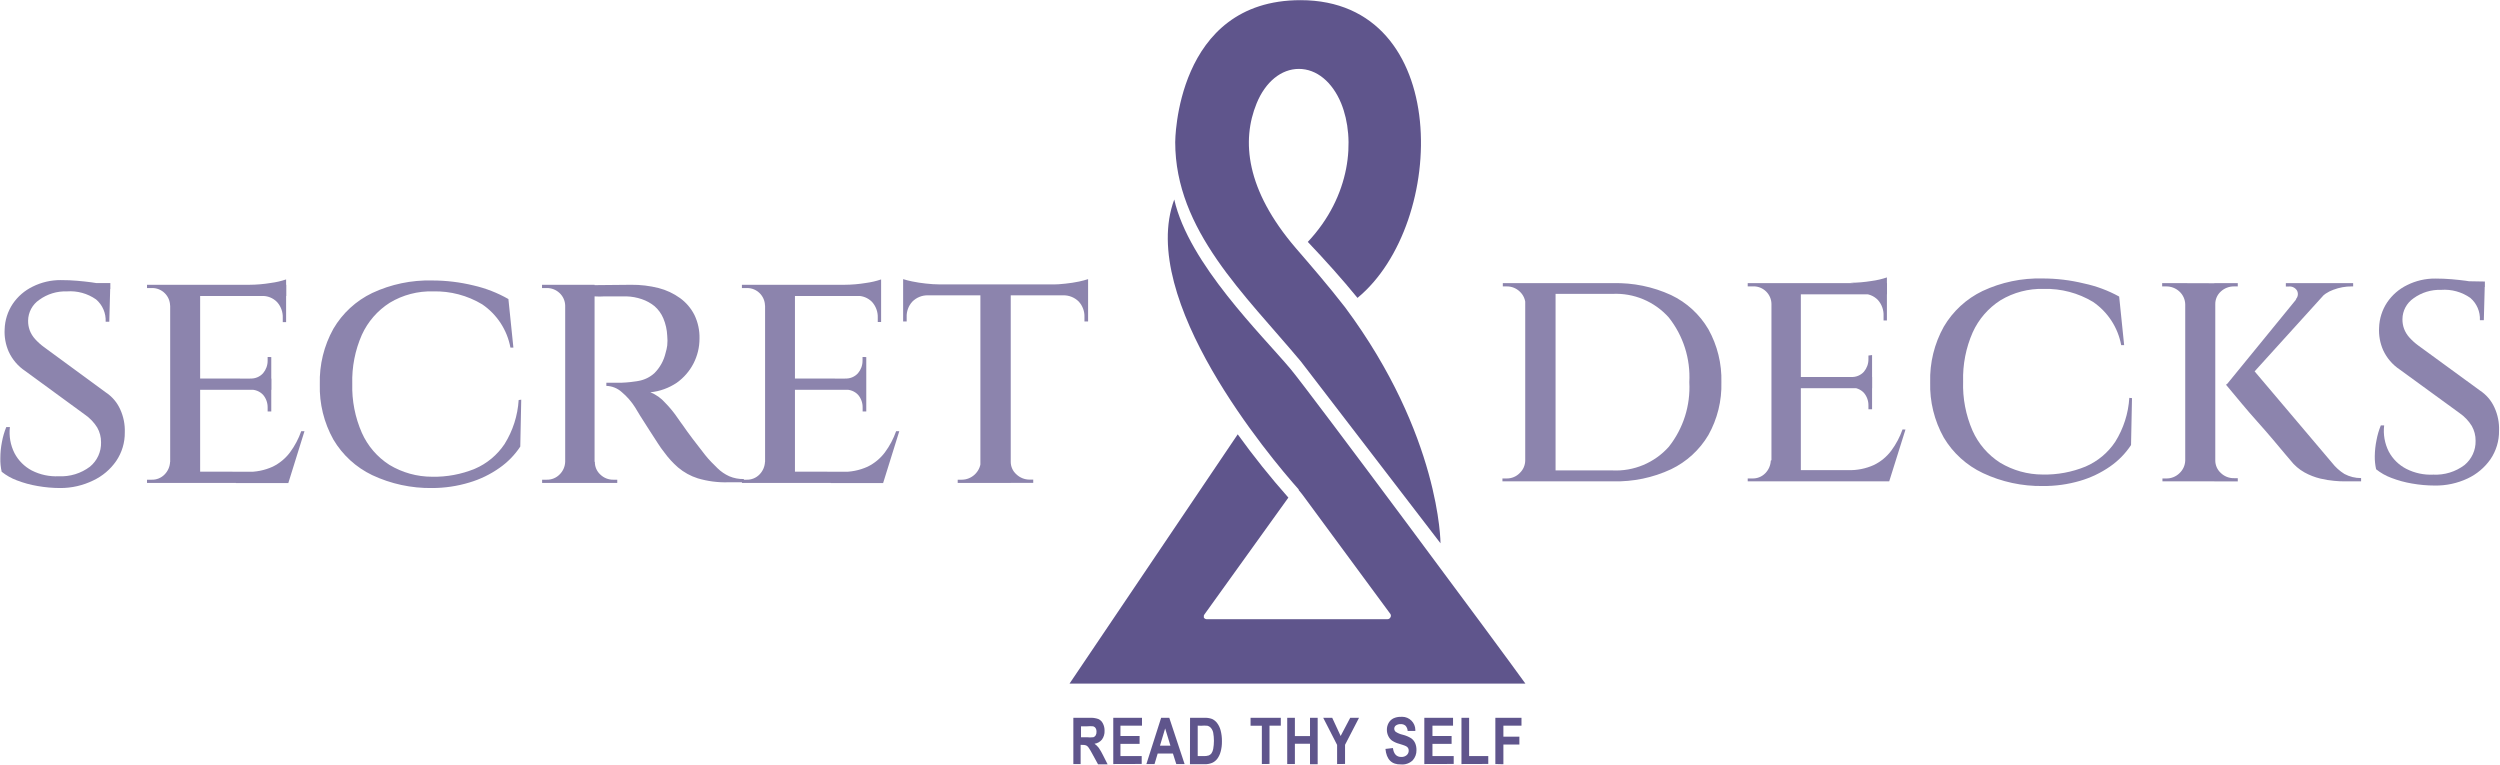 <?xml version="1.0" encoding="UTF-8" standalone="no"?>
<!DOCTYPE svg PUBLIC "-//W3C//DTD SVG 1.1//EN" "http://www.w3.org/Graphics/SVG/1.1/DTD/svg11.dtd">
<svg width="100%" height="100%" viewBox="0 0 2052 628" version="1.1" xmlns="http://www.w3.org/2000/svg" xmlns:xlink="http://www.w3.org/1999/xlink" xml:space="preserve" xmlns:serif="http://www.serif.com/" style="fill-rule:evenodd;clip-rule:evenodd;stroke-linejoin:round;stroke-miterlimit:2;">
    <g transform="matrix(1,0,0,1,-193,-1123)">
        <g transform="matrix(7.858,0,0,7.858,193.28,1122.82)">
            <g id="Layer_1-2">
                <path d="M150.43,56.77L135.84,37.77C129.99,30.77 122.72,24.08 122.72,14.87C122.72,14.87 122.72,0.04 135.81,0.04C151.69,0.04 151.2,23.36 141.76,31.14C140.18,29.2 138.44,27.26 136.57,25.29C141.07,20.51 141.57,14.54 140.06,10.83C139.13,8.57 137.48,7.22 135.64,7.22C133.8,7.22 132.14,8.57 131.22,10.83C129.64,14.7 130.08,19.83 135.31,25.93C136.87,27.74 138.67,29.81 140.47,32.13C150.43,45.53 150.43,56.77 150.43,56.77Z" style="fill:rgb(95,85,140);fill-rule:nonzero;"/>
                <path d="M111.68,71.43L159.3,71.43C157.12,68.36 136.73,40.91 134.78,38.58C131.78,35 124.14,27.58 122.62,20.86C118.75,31.29 132.62,47.78 135.62,51.15L135.62,51.21C135.84,51.46 136.09,51.8 136.09,51.8L145.2,64.16C145.267,64.267 145.267,64.403 145.2,64.51C145.142,64.628 145.021,64.702 144.89,64.7L126,64.7C125.881,64.697 125.771,64.632 125.71,64.53C125.701,64.487 125.701,64.443 125.71,64.4C125.707,64.373 125.707,64.347 125.71,64.32C125.72,64.284 125.737,64.25 125.76,64.22L134.54,52C132.667,49.887 130.901,47.681 129.25,45.39L111.68,71.43Z" style="fill:rgb(95,85,140);fill-rule:nonzero;"/>
                <path d="M6.31,29.28C6.91,29.28 7.48,29.303 8.02,29.35C8.56,29.397 9.053,29.45 9.5,29.51C9.947,29.57 10.343,29.64 10.69,29.72C10.957,29.778 11.221,29.851 11.48,29.94L11.38,33.63L11,33.63C11.046,32.741 10.676,31.879 10,31.3C9.111,30.676 8.033,30.379 6.95,30.46C5.919,30.423 4.905,30.733 4.07,31.34C3.343,31.832 2.904,32.652 2.9,33.53C2.896,33.871 2.953,34.21 3.07,34.53C3.196,34.861 3.383,35.167 3.62,35.43C3.9,35.741 4.212,36.023 4.55,36.27L11,41C11.666,41.436 12.194,42.054 12.52,42.78C12.865,43.532 13.029,44.354 13,45.18C13.015,46.248 12.701,47.296 12.1,48.18C11.493,49.056 10.665,49.756 9.7,50.21C8.626,50.735 7.445,51.006 6.25,51C5.459,50.998 4.669,50.928 3.89,50.79C3.152,50.666 2.428,50.469 1.73,50.2C1.155,49.987 0.618,49.683 0.14,49.3C0.035,48.834 -0.012,48.357 -0,47.88C0.001,47.306 0.058,46.733 0.17,46.17C0.267,45.643 0.418,45.127 0.62,44.63L1,44.63C0.887,45.567 1.054,46.517 1.48,47.36C1.886,48.133 2.517,48.764 3.29,49.17C4.158,49.611 5.127,49.818 6.1,49.77C7.27,49.829 8.424,49.475 9.36,48.77C10.117,48.148 10.546,47.21 10.52,46.23C10.527,45.687 10.388,45.152 10.12,44.68C9.788,44.146 9.349,43.686 8.83,43.33L2.59,38.77C1.847,38.273 1.256,37.581 0.88,36.77C0.552,36.029 0.404,35.22 0.45,34.41C0.479,33.469 0.77,32.555 1.29,31.77C1.815,30.993 2.536,30.369 3.38,29.96C4.29,29.506 5.293,29.273 6.31,29.28ZM11.49,29.59L11.49,30.21L8.63,30.21L8.63,29.59L11.49,29.59Z" style="fill:rgb(140,132,173);fill-rule:nonzero;"/>
                <path d="M17.8,31.94L17.73,31.94C17.714,30.931 16.88,30.109 15.87,30.109C15.847,30.109 15.823,30.109 15.8,30.11L15.32,30.11L15.32,29.77L18.18,29.77L17.8,31.94ZM17.8,48.26L18.18,50.47L15.32,50.47L15.32,50.13L15.8,50.13C16.31,50.147 16.805,49.947 17.16,49.58C17.505,49.228 17.708,48.762 17.73,48.27L17.8,48.26ZM20.87,29.77L20.87,50.47L17.74,50.47L17.74,29.77L20.87,29.77ZM29.87,29.77L29.87,30.94L20.87,30.94L20.87,29.77L29.87,29.77ZM28.32,39.57L28.32,40.74L20.81,40.74L20.81,39.56L28.32,39.57ZM29.77,49.3L30,50.47L20.81,50.47L20.81,49.29L29.77,49.3ZM31.77,45.06L30.08,50.48L24.6,50.48L25.74,49.31C26.673,49.34 27.6,49.155 28.45,48.77C29.164,48.421 29.784,47.907 30.26,47.27C30.758,46.596 31.152,45.851 31.43,45.06L31.77,45.06ZM29.85,29.21L29.85,30.11L26,29.77C26.751,29.766 27.5,29.703 28.24,29.58C28.788,29.51 29.327,29.387 29.85,29.21ZM28.3,37.32L28.3,39.63L26.08,39.63L26.08,39.56C26.598,39.595 27.105,39.388 27.45,39C27.758,38.634 27.925,38.169 27.92,37.69L27.92,37.31L28.3,37.32ZM28.3,40.67L28.3,43L27.92,43L27.92,42.6C27.93,42.114 27.763,41.641 27.45,41.27C27.101,40.896 26.601,40.697 26.09,40.73L26.09,40.66L28.3,40.67ZM29.85,30.84L29.85,33.67L29.5,33.67L29.5,33.22C29.523,32.618 29.311,32.03 28.91,31.58C28.489,31.141 27.897,30.907 27.29,30.94L27.29,30.84L29.85,30.84Z" style="fill:rgb(140,132,173);fill-rule:nonzero;"/>
                <path d="M54.41,41.77L54.31,46.67C53.73,47.55 52.986,48.31 52.12,48.91C51.169,49.579 50.115,50.089 49,50.42C47.736,50.804 46.421,51 45.1,51C42.938,51.031 40.797,50.569 38.84,49.65C37.153,48.841 35.743,47.55 34.79,45.94C33.803,44.177 33.312,42.179 33.37,40.16C33.313,38.134 33.803,36.13 34.79,34.36C35.739,32.742 37.149,31.443 38.84,30.63C40.797,29.714 42.94,29.265 45.1,29.32C46.559,29.319 48.013,29.494 49.43,29.84C50.706,30.133 51.933,30.611 53.07,31.26L53.59,36.33L53.28,36.33C52.941,34.49 51.877,32.861 50.33,31.81C48.786,30.883 47.01,30.415 45.21,30.46C43.614,30.412 42.037,30.825 40.67,31.65C39.396,32.461 38.385,33.625 37.76,35C37.052,36.612 36.711,38.36 36.76,40.12C36.713,41.876 37.055,43.621 37.76,45.23C38.371,46.604 39.373,47.77 40.64,48.58C41.983,49.39 43.522,49.819 45.09,49.82C46.621,49.853 48.143,49.57 49.56,48.99C50.827,48.448 51.908,47.548 52.67,46.4C53.534,45.016 54.04,43.438 54.14,41.81L54.41,41.77Z" style="fill:rgb(140,132,173);fill-rule:nonzero;"/>
                <path d="M59.07,31.94L59,31.94C58.989,31.442 58.776,30.969 58.41,30.63C58.046,30.286 57.561,30.099 57.06,30.11L56.58,30.11L56.58,29.77L59.37,29.77L59.07,31.94ZM59.07,48.26L59.38,50.47L56.59,50.47L56.59,50.13L57.07,50.13C57.577,50.142 58.066,49.942 58.42,49.58C58.777,49.232 58.985,48.758 59,48.26L59.07,48.26ZM62.07,29.77L62.07,50.47L59,50.47L59,29.77L62.07,29.77ZM62,48.26L62.1,48.26C62.089,48.765 62.297,49.25 62.67,49.59C63.034,49.943 63.523,50.138 64.03,50.13L64.44,50.13L64.44,50.47L61.66,50.47L62,48.26ZM65.9,29.77C66.864,29.761 67.825,29.875 68.76,30.11C69.565,30.318 70.325,30.674 71,31.16C71.632,31.619 72.147,32.223 72.5,32.92C72.87,33.69 73.051,34.536 73.03,35.39C73.035,37.219 72.15,38.94 70.66,40C69.836,40.555 68.888,40.898 67.9,41C68.496,41.24 69.027,41.616 69.45,42.1C69.951,42.61 70.403,43.166 70.8,43.76C71.197,44.354 71.01,44.03 71.28,44.43C71.55,44.83 71.91,45.32 72.33,45.88C72.75,46.44 73.19,47 73.62,47.55C74.05,48.1 74.53,48.55 74.91,48.93C75.267,49.281 75.684,49.565 76.14,49.77C76.62,49.974 77.138,50.072 77.66,50.06L77.66,50.4L76,50.4C74.938,50.43 73.878,50.291 72.86,49.99C72.101,49.751 71.398,49.363 70.79,48.85C70.248,48.377 69.761,47.844 69.34,47.26C69.103,46.962 68.883,46.652 68.68,46.33L67.73,44.86L66.82,43.43C66.547,42.997 66.373,42.71 66.3,42.57C65.919,41.967 65.447,41.427 64.9,40.97C64.459,40.574 63.892,40.347 63.3,40.33L63.3,40L64.89,40C65.487,39.978 66.082,39.914 66.67,39.81C67.285,39.701 67.857,39.42 68.32,39C68.901,38.417 69.307,37.682 69.49,36.88C69.569,36.625 69.625,36.364 69.66,36.1C69.694,35.768 69.694,35.432 69.66,35.1C69.634,34.47 69.495,33.851 69.25,33.27C69.044,32.782 68.729,32.348 68.33,32C67.933,31.68 67.483,31.433 67,31.27C66.484,31.094 65.945,30.997 65.4,30.98L63.14,30.98C62.777,31.007 62.413,31.007 62.05,30.98L61.71,29.81L65.9,29.77Z" style="fill:rgb(140,132,173);fill-rule:nonzero;"/>
                <path d="M79.94,31.94L79.87,31.94C79.854,30.931 79.02,30.109 78.01,30.109C77.987,30.109 77.963,30.109 77.94,30.11L77.46,30.11L77.46,29.77L80.32,29.77L79.94,31.94ZM79.94,48.26L80.32,50.47L77.46,50.47L77.46,50.13L77.94,50.13C78.45,50.147 78.945,49.947 79.3,49.58C79.645,49.228 79.848,48.762 79.87,48.27L79.94,48.26ZM83,29.77L83,50.47L79.88,50.47L79.88,29.77L83,29.77ZM92,29.77L92,30.94L83,30.94L83,29.77L92,29.77ZM90.45,39.57L90.45,40.74L82.95,40.74L82.95,39.56L90.45,39.57ZM91.9,49.3L92.14,50.47L82.95,50.47L82.95,49.29L91.9,49.3ZM93.9,45.06L92.21,50.48L86.74,50.48L87.88,49.31C88.813,49.34 89.74,49.155 90.59,48.77C91.304,48.421 91.924,47.907 92.4,47.27C92.898,46.596 93.292,45.851 93.57,45.06L93.9,45.06ZM92,29.21L92,30.11L88.17,29.77C88.921,29.766 89.67,29.703 90.41,29.58C90.951,29.509 91.483,29.385 92,29.21ZM90.45,37.32L90.45,39.63L88.22,39.63L88.22,39.56C88.738,39.595 89.245,39.388 89.59,39C89.898,38.634 90.065,38.169 90.06,37.69L90.06,37.31L90.45,37.32ZM90.45,40.67L90.45,43L90.07,43L90.07,42.6C90.08,42.114 89.913,41.641 89.6,41.27C89.251,40.896 88.751,40.697 88.24,40.73L88.24,40.66L90.45,40.67ZM92,30.83L92,33.66L91.65,33.66L91.65,33.21C91.673,32.608 91.461,32.02 91.06,31.57C90.639,31.131 90.047,30.897 89.44,30.93L89.44,30.83L92,30.83Z" style="fill:rgb(140,132,173);fill-rule:nonzero;"/>
                <path d="M94.3,29.18C94.612,29.276 94.929,29.356 95.25,29.42C95.719,29.518 96.193,29.591 96.67,29.64C97.145,29.696 97.622,29.726 98.1,29.73L94.3,30.07L94.3,29.18ZM113.62,29.73L113.62,30.87L94.3,30.87L94.3,29.73L113.62,29.73ZM96.88,30.8L96.88,30.87C96.273,30.86 95.687,31.099 95.26,31.53C94.857,31.971 94.645,32.553 94.67,33.15L94.67,33.6L94.3,33.6L94.3,30.8L96.88,30.8ZM102.44,48.26L102.44,50.47L100,50.47L100,50.13L100.41,50.13C101.456,50.133 102.337,49.314 102.41,48.27L102.44,48.26ZM105.54,29.87L105.54,50.47L102.37,50.47L102.37,29.87L105.54,29.87ZM105.44,48.26L105.54,48.26C105.539,48.761 105.754,49.239 106.13,49.57C106.502,49.924 106.997,50.121 107.51,50.12L107.89,50.12L107.89,50.46L105.44,50.46L105.44,48.26ZM113.62,29.18L113.62,30.08L109.83,29.74C110.308,29.736 110.785,29.706 111.26,29.65C111.737,29.601 112.211,29.528 112.68,29.43C112.997,29.362 113.311,29.279 113.62,29.18ZM113.62,30.8L113.62,33.6L113.24,33.6L113.24,33.15C113.264,32.554 113.052,31.971 112.65,31.53C112.223,31.099 111.637,30.86 111.03,30.87L111.03,30.8L113.62,30.8Z" style="fill:rgb(140,132,173);fill-rule:nonzero;"/>
                <path d="M112.08,79.83L112.08,75L113.77,75C114.086,74.981 114.402,75.025 114.7,75.13C114.899,75.225 115.06,75.383 115.16,75.58C115.285,75.817 115.347,76.082 115.34,76.35C115.357,76.678 115.262,77.003 115.07,77.27C114.875,77.51 114.596,77.668 114.29,77.71C114.453,77.824 114.598,77.963 114.72,78.12C114.895,78.37 115.048,78.635 115.18,78.91L115.66,79.86L114.66,79.86L114.08,78.8C113.952,78.551 113.808,78.311 113.65,78.08C113.588,77.994 113.506,77.925 113.41,77.88C113.281,77.839 113.145,77.822 113.01,77.83L112.84,77.83L112.84,79.83L112.08,79.83ZM112.88,77.03L113.48,77.03C113.709,77.057 113.941,77.057 114.17,77.03C114.27,76.997 114.355,76.93 114.41,76.84C114.477,76.722 114.509,76.586 114.5,76.45C114.507,76.321 114.476,76.192 114.41,76.08C114.35,75.99 114.262,75.924 114.16,75.89C113.944,75.868 113.726,75.868 113.51,75.89L112.88,75.89L112.88,77.03Z" style="fill:rgb(95,85,140);fill-rule:nonzero;"/>
                <path d="M116.25,79.83L116.25,75L119.25,75L119.25,75.82L117,75.82L117,76.9L119,76.9L119,77.72L117,77.72L117,79L119.22,79L119.22,79.82L116.25,79.83Z" style="fill:rgb(95,85,140);fill-rule:nonzero;"/>
                <path d="M123.7,79.83L122.83,79.83L122.48,78.73L120.89,78.73L120.56,79.83L119.71,79.83L121.25,75L122.1,75L123.7,79.83ZM122.22,77.91L121.67,76.11L121.13,77.91L122.22,77.91Z" style="fill:rgb(95,85,140);fill-rule:nonzero;"/>
                <path d="M124.27,75L125.73,75C126.015,74.984 126.301,75.025 126.57,75.12C126.774,75.216 126.953,75.36 127.09,75.54C127.262,75.766 127.388,76.025 127.46,76.3C127.561,76.682 127.608,77.075 127.6,77.47C127.607,77.838 127.56,78.205 127.46,78.56C127.388,78.827 127.266,79.078 127.1,79.3C126.959,79.478 126.777,79.618 126.57,79.71C126.316,79.811 126.043,79.859 125.77,79.85L124.26,79.85L124.27,75ZM125.07,75.82L125.07,79L125.67,79C125.859,79.011 126.049,78.987 126.23,78.93C126.341,78.883 126.438,78.807 126.51,78.71C126.6,78.57 126.661,78.414 126.69,78.25C126.789,77.691 126.789,77.119 126.69,76.56C126.655,76.38 126.576,76.212 126.46,76.07C126.361,75.953 126.228,75.869 126.08,75.83C125.864,75.808 125.646,75.808 125.43,75.83L125.07,75.82Z" style="fill:rgb(95,85,140);fill-rule:nonzero;"/>
                <path d="M131.77,79.83L131.77,75.83L130.59,75.83L130.59,75L133.75,75L133.75,75.82L132.57,75.82L132.57,79.82L131.77,79.83Z" style="fill:rgb(95,85,140);fill-rule:nonzero;"/>
                <path d="M134.42,79.83L134.42,75L135.22,75L135.22,76.91L136.8,76.91L136.8,75L137.6,75L137.6,79.85L136.8,79.85L136.8,77.71L135.22,77.71L135.22,79.83L134.42,79.83Z" style="fill:rgb(95,85,140);fill-rule:nonzero;"/>
                <path d="M139.63,79.83L139.63,77.83L138.18,75L139.12,75L140,76.9L141,75L141.92,75L140.46,77.82L140.46,79.82L139.63,79.83Z" style="fill:rgb(95,85,140);fill-rule:nonzero;"/>
                <path d="M144.68,78.25L145.46,78.16C145.547,78.78 145.837,79.09 146.33,79.09C146.537,79.101 146.741,79.033 146.9,78.9C147.036,78.782 147.113,78.61 147.11,78.43C147.114,78.332 147.089,78.235 147.04,78.15C146.986,78.067 146.91,78.002 146.82,77.96C146.585,77.862 146.345,77.778 146.1,77.71C145.833,77.64 145.579,77.525 145.35,77.37C145.186,77.243 145.056,77.079 144.97,76.89C144.875,76.69 144.828,76.471 144.83,76.25C144.827,76.002 144.889,75.757 145.01,75.54C145.125,75.334 145.299,75.166 145.51,75.06C145.754,74.946 146.021,74.892 146.29,74.9C146.334,74.896 146.379,74.894 146.423,74.894C147.18,74.894 147.803,75.516 147.803,76.274C147.803,76.306 147.802,76.338 147.8,76.37L147,76.37C146.991,76.165 146.909,75.97 146.77,75.82C146.629,75.707 146.451,75.649 146.27,75.66C146.092,75.65 145.916,75.699 145.77,75.8C145.661,75.879 145.598,76.006 145.6,76.14C145.6,76.269 145.659,76.39 145.76,76.47C145.984,76.612 146.231,76.714 146.49,76.77C146.801,76.846 147.098,76.97 147.37,77.14C147.548,77.268 147.689,77.441 147.78,77.64C147.88,77.874 147.927,78.126 147.92,78.38C147.93,78.77 147.79,79.149 147.53,79.44C147.205,79.753 146.759,79.91 146.31,79.87C145.33,79.897 144.787,79.357 144.68,78.25Z" style="fill:rgb(95,85,140);fill-rule:nonzero;"/>
                <path d="M148.74,79.83L148.74,75L151.74,75L151.74,75.82L149.59,75.82L149.59,76.9L151.59,76.9L151.59,77.72L149.59,77.72L149.59,79L151.81,79L151.81,79.82L148.74,79.83Z" style="fill:rgb(95,85,140);fill-rule:nonzero;"/>
                <path d="M152.62,79.83L152.62,75L153.42,75L153.42,79L155.42,79L155.42,79.82L152.62,79.83Z" style="fill:rgb(95,85,140);fill-rule:nonzero;"/>
                <path d="M156.16,79.83L156.16,75L158.89,75L158.89,75.82L157,75.82L157,76.97L158.67,76.97L158.67,77.79L157,77.79L157,79.85L156.16,79.83Z" style="fill:rgb(95,85,140);fill-rule:nonzero;"/>
                <path d="M159.38,31.81L159.31,31.81C159.298,31.304 159.082,30.824 158.71,30.48C158.346,30.128 157.857,29.933 157.35,29.94L156.94,29.94L156.94,29.6L159.39,29.6L159.38,31.81ZM159.38,48.06L159.38,50.3L156.9,50.3L156.9,50L157.35,50C157.862,50.005 158.355,49.799 158.71,49.43C159.075,49.085 159.282,48.603 159.28,48.1L159.38,48.06ZM162.45,29.6L162.45,50.3L159.28,50.3L159.28,29.6L162.45,29.6ZM168.45,29.6C170.538,29.544 172.612,29.968 174.51,30.84C176.138,31.613 177.497,32.857 178.41,34.41C179.353,36.101 179.823,38.015 179.77,39.95C179.824,41.879 179.354,43.787 178.41,45.47C177.492,47.02 176.134,48.262 174.51,49.04C172.615,49.924 170.54,50.356 168.45,50.3L161,50.3L161,49.16L168.38,49.16C170.618,49.273 172.79,48.364 174.28,46.69C175.792,44.777 176.554,42.375 176.42,39.94C176.554,37.505 175.792,35.103 174.28,33.19C172.79,31.516 170.618,30.607 168.38,30.72L160.65,30.72L160.65,29.6L168.45,29.6Z" style="fill:rgb(140,132,173);fill-rule:nonzero;"/>
                <path d="M185,31.77C184.987,30.759 184.151,29.935 183.14,29.935C183.093,29.935 183.047,29.936 183,29.94L182.52,29.94L182.52,29.6L185.38,29.6L185,31.77ZM185,48.09L185.38,50.3L182.52,50.3L182.52,50L183,50C183.51,50.017 184.005,49.817 184.36,49.45C184.705,49.098 184.908,48.632 184.93,48.14L185,48.09ZM188.07,29.6L188.07,50.3L185,50.3L185,29.6L188.07,29.6ZM197.07,29.6L197.07,30.77L188.07,30.77L188.07,29.6L197.07,29.6ZM195.52,39.4L195.52,40.57L188,40.57L188,39.4L195.52,39.4ZM197,49.13L197.24,50.3L188,50.3L188,49.13L197,49.13ZM199,44.89L197.3,50.3L191.81,50.3L193,49.13C193.933,49.16 194.86,48.975 195.71,48.59C196.424,48.241 197.044,47.727 197.52,47.09C198.018,46.416 198.412,45.671 198.69,44.88L199,44.89ZM197.06,29L197.06,29.9L193.23,29.56C193.981,29.556 194.73,29.493 195.47,29.37C196.011,29.299 196.543,29.175 197.06,29ZM195.51,37.11L195.51,39.42L193.3,39.42L193.3,39.4C193.813,39.435 194.315,39.232 194.66,38.85C194.968,38.484 195.135,38.019 195.13,37.54L195.13,37.16L195.51,37.11ZM195.51,40.46L195.51,42.77L195.13,42.77L195.13,42.39C195.14,41.904 194.973,41.431 194.66,41.06C194.311,40.686 193.811,40.487 193.3,40.52L193.3,40.5L195.51,40.46ZM197.06,30.63L197.06,33.5L196.71,33.5L196.71,33C196.733,32.398 196.521,31.81 196.12,31.36C195.699,30.921 195.107,30.687 194.5,30.72L194.5,30.62L197.06,30.63Z" style="fill:rgb(140,132,173);fill-rule:nonzero;"/>
                <path d="M222.66,41.61L222.56,46.51C221.98,47.39 221.236,48.15 220.37,48.75C219.412,49.417 218.351,49.924 217.23,50.25C215.97,50.619 214.663,50.801 213.35,50.79C211.188,50.821 209.047,50.359 207.09,49.44C205.388,48.638 203.964,47.346 203,45.73C202.013,43.967 201.522,41.969 201.58,39.95C201.523,37.924 202.013,35.92 203,34.15C203.949,32.532 205.359,31.233 207.05,30.42C209.007,29.504 211.15,29.055 213.31,29.11C214.769,29.109 216.223,29.284 217.64,29.63C218.927,29.903 220.167,30.365 221.32,31L221.84,36.07L221.53,36.07C221.191,34.23 220.127,32.601 218.58,31.55C217.036,30.623 215.26,30.155 213.46,30.2C211.864,30.152 210.287,30.565 208.92,31.39C207.65,32.202 206.642,33.366 206.02,34.74C205.312,36.352 204.971,38.1 205.02,39.86C204.962,41.625 205.297,43.38 206,45C206.611,46.374 207.613,47.54 208.88,48.35C210.223,49.16 211.762,49.589 213.33,49.59C214.861,49.623 216.383,49.34 217.8,48.76C219.067,48.218 220.148,47.318 220.91,46.17C221.774,44.786 222.28,43.208 222.38,41.58L222.66,41.61Z" style="fill:rgb(140,132,173);fill-rule:nonzero;"/>
                <path d="M228.29,31.81L228.22,31.81C228.208,31.304 227.992,30.824 227.62,30.48C227.241,30.125 226.739,29.931 226.22,29.94L225.81,29.94L225.81,29.6L228.29,29.6L228.29,31.81ZM228.29,48.1L228.29,50.3L225.84,50.3L225.84,50L226.22,50C226.742,50.014 227.247,49.815 227.62,49.45C227.985,49.11 228.201,48.639 228.22,48.14L228.29,48.1ZM231.36,29.61L231.36,50.3L228.22,50.3L228.22,29.6L231.36,29.61ZM231.26,31.82L231.26,29.6L233.71,29.6L233.71,29.94L233.33,29.94C232.811,29.931 232.309,30.125 231.93,30.48C231.557,30.82 231.349,31.305 231.36,31.81L231.26,31.82ZM231.26,48.11L231.36,48.11C231.356,48.607 231.564,49.084 231.93,49.42C232.303,49.785 232.808,49.984 233.33,49.97L233.71,49.97L233.71,50.31L231.26,50.31L231.26,48.11ZM243.58,29.86L234.23,40.18L232.5,40.25L241,29.84L243.58,29.86ZM235,38.26L243.56,48.37C243.918,48.83 244.355,49.223 244.85,49.53C245.385,49.816 245.983,49.964 246.59,49.96L246.59,50.3L244.86,50.3C244.58,50.3 244.23,50.3 243.79,50.25C243.295,50.207 242.803,50.127 242.32,50.01C241.747,49.87 241.196,49.655 240.68,49.37C240.105,49.049 239.601,48.613 239.2,48.09L238.63,47.42L237.37,45.92C236.863,45.32 236.323,44.7 235.75,44.06C235.177,43.42 234.643,42.803 234.15,42.21L232.48,40.21L235,38.26ZM245.76,29.6L245.76,29.94L245.62,29.94C244.961,29.936 244.306,30.055 243.69,30.29C243.121,30.494 242.611,30.838 242.21,31.29L239.76,31.29C239.999,31.05 240.056,30.681 239.9,30.38C239.721,30.083 239.385,29.915 239.04,29.95L238.73,29.95L238.73,29.6L245.76,29.6Z" style="fill:rgb(140,132,173);fill-rule:nonzero;"/>
                <path d="M254.34,29.12C254.94,29.12 255.51,29.143 256.05,29.19C256.59,29.237 257.083,29.29 257.53,29.35C257.977,29.41 258.373,29.48 258.72,29.56C258.987,29.618 259.251,29.691 259.51,29.78L259.41,33.47L259,33.47C259.046,32.581 258.676,31.719 258,31.14C257.111,30.516 256.033,30.219 254.95,30.3C253.919,30.263 252.905,30.573 252.07,31.18C251.347,31.674 250.912,32.494 250.91,33.37C250.906,33.711 250.963,34.05 251.08,34.37C251.206,34.701 251.393,35.007 251.63,35.27C251.91,35.581 252.222,35.863 252.56,36.11L259,40.81C259.666,41.246 260.194,41.864 260.52,42.59C260.866,43.345 261.031,44.17 261,45C261.015,46.068 260.701,47.116 260.1,48C259.494,48.862 258.674,49.552 257.72,50C256.642,50.508 255.461,50.761 254.27,50.74C253.479,50.738 252.689,50.668 251.91,50.53C251.172,50.406 250.448,50.209 249.75,49.94C249.175,49.727 248.638,49.423 248.16,49.04C248.058,48.587 248.011,48.124 248.02,47.66C248.028,47.102 248.088,46.546 248.2,46C248.297,45.473 248.448,44.957 248.65,44.46L249,44.46C248.887,45.397 249.054,46.347 249.48,47.19C249.893,47.967 250.536,48.599 251.32,49C252.188,49.441 253.157,49.648 254.13,49.6C255.3,49.659 256.454,49.305 257.39,48.6C258.147,47.978 258.576,47.04 258.55,46.06C258.557,45.517 258.418,44.982 258.15,44.51C257.818,43.976 257.379,43.516 256.86,43.16L250.61,38.61C249.867,38.113 249.276,37.421 248.9,36.61C248.572,35.869 248.424,35.06 248.47,34.25C248.499,33.309 248.79,32.395 249.31,31.61C249.835,30.833 250.556,30.209 251.4,29.8C252.313,29.344 253.32,29.111 254.34,29.12ZM259.52,29.43L259.52,30L256.66,30L256.66,29.38L259.52,29.43Z" style="fill:rgb(140,132,173);fill-rule:nonzero;"/>
            </g>
        </g>
    </g>
</svg>
